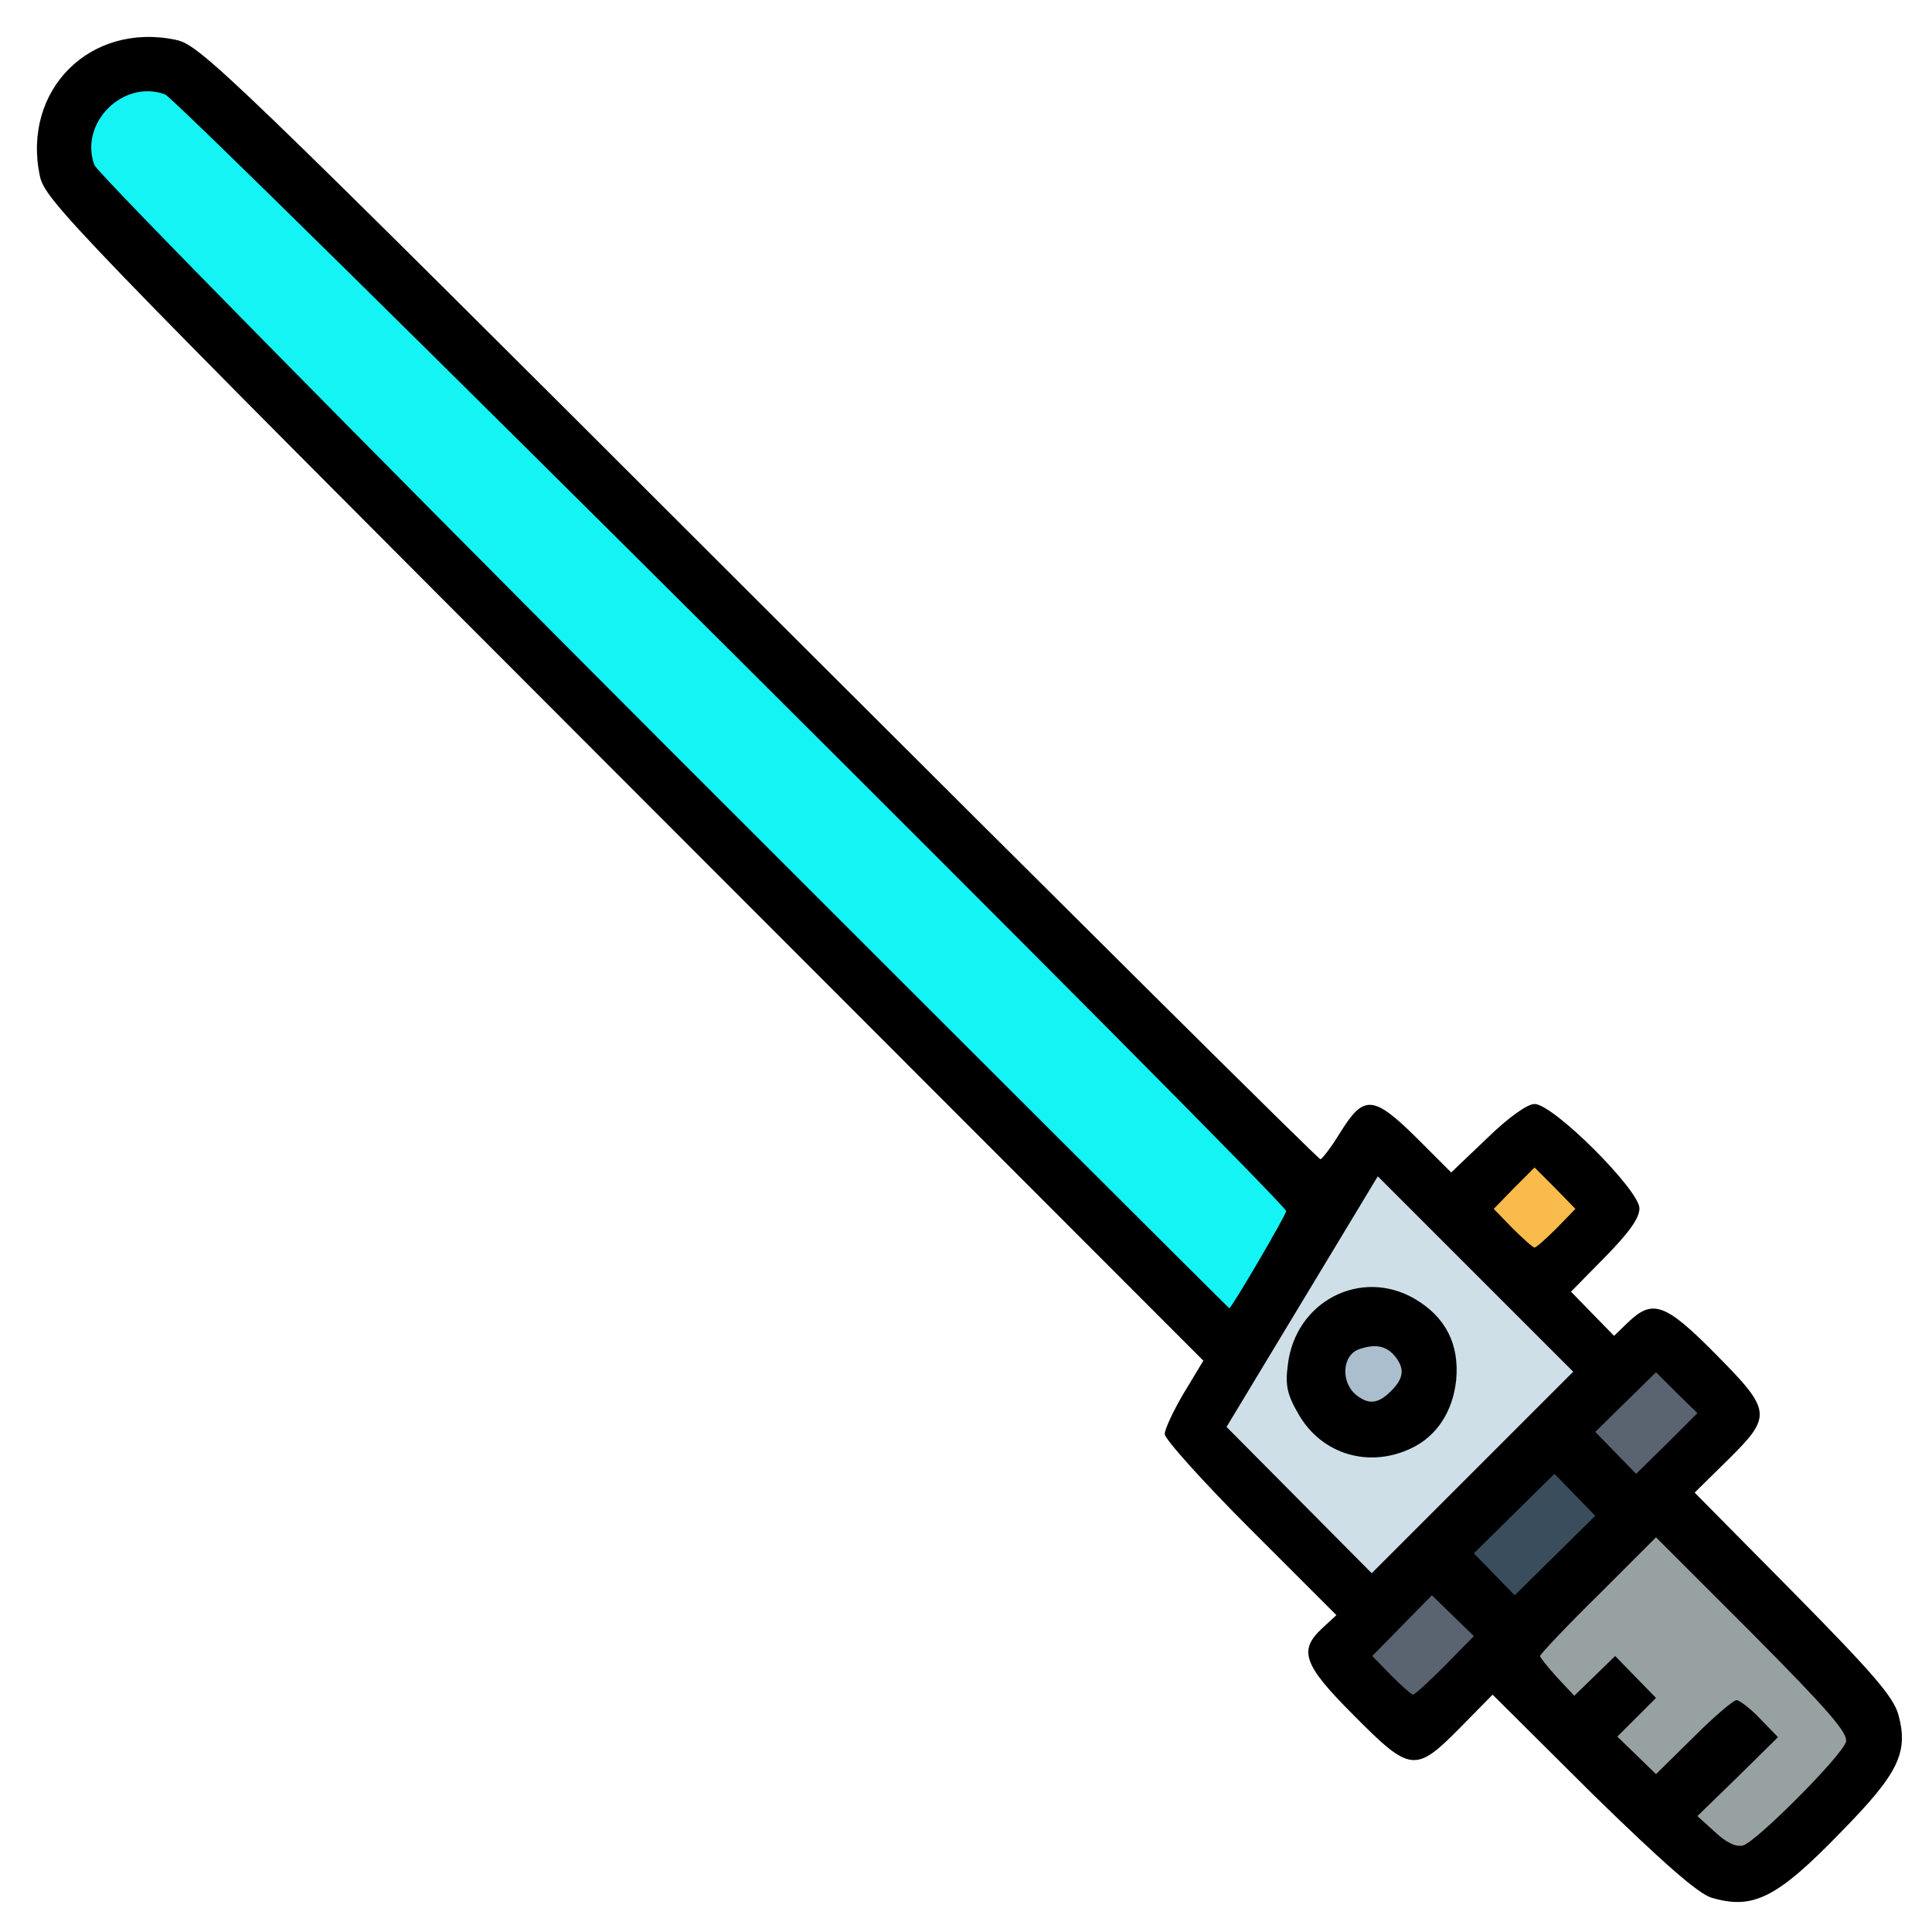 <?xml version="1.0" encoding="utf-8"?>
<!DOCTYPE svg PUBLIC "-//W3C//DTD SVG 1.0//EN" "http://www.w3.org/TR/2001/REC-SVG-20010904/DTD/svg10.dtd">
<svg version="1.0" xmlns="http://www.w3.org/2000/svg" width="32px" height="32px" viewBox="0 0 350 350" preserveAspectRatio="xMidYMid meet">
 <g fill="#000000">
  <path d="M310.1 343.8 c-2.4 -0.7 -8.7 -6.2 -21.6 -18.8 l-18.1 -18 -5.9 6 c-8.1 8.2 -9 8.1 -19.3 -2.3 -9.1 -9.1 -10 -11.7 -5.7 -15.7 l2.6 -2.4 -15.6 -15.6 c-8.5 -8.5 -15.5 -16.3 -15.5 -17.2 0 -0.9 1.6 -4.3 3.5 -7.5 l3.5 -5.8 -104.9 -105 c-101.5 -101.6 -104.9 -105.2 -105.9 -109.7 -3.2 -15.5 9.1 -27.8 24.6 -24.6 4.5 1 8 4.3 105.7 101.9 55.6 55.5 101.3 100.9 101.7 100.9 0.3 0 2 -2.2 3.7 -5 4.2 -6.7 5.9 -6.6 13.8 1.2 l6.2 6.2 6.5 -6.2 c3.9 -3.8 7.3 -6.2 8.6 -6.2 3.4 0 19 15.6 19 18.9 0 1.8 -1.9 4.4 -6.2 8.8 l-6.2 6.3 3.9 4 3.9 4 2.6 -2.5 c4.4 -4.2 6.7 -3.4 15.8 5.8 10.2 10.3 10.3 11.2 2.2 19.2 l-6 5.9 17.9 18.1 c14.4 14.6 18.1 18.9 19 22.1 1.9 6.9 0 10.7 -10.3 21.2 -11.7 12.1 -16 14.2 -23.5 12z m12.9 -21.3 l7.5 -7.5 -15.3 -15.2 -15.2 -15.3 -7.5 7.5 c-4.1 4.1 -7.5 7.9 -7.5 8.4 0 0.5 1 0 2.3 -1.2 3.5 -3.3 7.5 -2.8 11.9 1.5 4.5 4.4 5 8.4 1.6 12 -4.3 4.6 -0.1 2.2 4.7 -2.7 4.3 -4.3 5.5 -5 8.9 -5 5.3 0 10.6 4.8 10.6 9.6 0 2.7 -1 4.3 -5.5 8.5 -5.2 4.9 -6.5 6.9 -4.7 6.9 0.4 0 4.1 -3.4 8.2 -7.5z m-64.2 -23.8 c1.2 -1.3 1.9 -2.7 1.5 -3 -0.7 -0.8 -5.3 3.1 -5.3 4.5 0 1.5 1.6 0.8 3.8 -1.5z m23.5 -25 c-0.3 -0.5 -2.5 1 -4.9 3.4 -2.4 2.3 -4.1 4.6 -3.7 5.2 0.3 0.5 2.5 -1 4.9 -3.4 2.4 -2.3 4.1 -4.6 3.7 -5.2z m-18.5 -10 l15.2 -15.2 -14.4 -14.4 -14.3 -14.3 -2.7 4.5 c-1.4 2.5 -2.6 4.8 -2.6 5.1 0 0.3 2.3 0.6 5.2 0.6 6.6 0 12.9 3.5 15.3 8.6 2.5 5.3 1.8 17.7 -1.2 22 -3.2 4.5 -7.9 6.4 -15.8 6.4 -8.6 0 -12.8 -2 -16.1 -7.6 -2.4 -4 -4.4 -5 -4.4 -2.1 0 0.8 19.7 21.7 20.5 21.7 0 0 6.9 -6.9 15.3 -15.3z m36.9 -8.3 c-1 -1 -5.8 3.7 -5 4.8 0.3 0.6 1.7 -0.2 3.1 -1.6 1.4 -1.4 2.3 -2.9 1.9 -3.2z m-75.3 -30.5 l2.9 -5.2 -99.9 -99.8 c-55 -55 -100.6 -99.9 -101.5 -99.9 -2.1 0 -6.9 4.8 -6.9 6.9 0 1.4 200.6 203.1 202 203.1 0.3 0 1.8 -2.3 3.4 -5.1z"/>
 </g>
 <g fill="#394d5c">
  <path d="M270.7 285.2 l-3.7 -3.8 7.3 -7.2 7.3 -7.2 3.7 3.8 3.7 3.8 -7.3 7.2 -7.3 7.2 -3.7 -3.8z"/>
 </g>
 <g fill="#5a6470">
  <path d="M252 303.5 l-3.4 -3.5 5.4 -5.5 5.4 -5.5 3.8 3.7 3.8 3.7 -5.2 5.3 c-2.9 2.9 -5.5 5.3 -5.8 5.3 -0.3 0 -2.1 -1.6 -4 -3.5z"/>
  <path d="M292.7 263.2 l-3.7 -3.8 5.5 -5.4 5.5 -5.4 3.7 3.7 3.8 3.7 -5.5 5.5 -5.6 5.5 -3.7 -3.8z"/>
 </g>
 <g fill="#98a1a1">
  <path d="M310.7 331.9 l-3.2 -2.9 7.3 -7.1 7.3 -7.2 -3.3 -3.4 c-1.7 -1.8 -3.7 -3.3 -4.2 -3.3 -0.6 0 -4.1 3 -7.8 6.7 l-6.8 6.7 -3.5 -3.4 -3.5 -3.4 3.5 -3.5 3.5 -3.5 -3.7 -3.8 -3.7 -3.8 -3.7 3.6 -3.7 3.6 -3.1 -3.3 c-1.7 -1.9 -3.1 -3.6 -3.1 -3.9 0 -0.3 4.7 -5.3 10.5 -11 l10.5 -10.5 17.6 17.6 c13.9 14 17.3 18 16.8 19.5 -0.9 2.7 -16.3 18.1 -18.6 18.7 -1.2 0.4 -3.1 -0.5 -5.1 -2.4z"/>
 </g>
 <g fill="#14f4f4">
  <path d="M120.3 134.8 c-56.2 -56.3 -102.6 -103.4 -103.2 -104.9 -2.8 -7.6 5.2 -15.6 12.8 -12.8 2.6 1 203.1 200.7 203.1 202.3 0 0.7 -9.9 17.6 -10.3 17.6 -0.1 0 -46.2 -46 -102.4 -102.2z"/>
 </g>
 <g fill="#f9bb4b">
  <path d="M274 222.5 l-3.4 -3.5 3.7 -3.8 3.7 -3.7 3.7 3.7 3.7 3.8 -3.4 3.5 c-1.9 1.9 -3.7 3.5 -4 3.5 -0.3 0 -2.1 -1.6 -4 -3.5z"/>
 </g>
 <g fill="#aabece">
  <path d="M245.8 252.8 c-3 -2.3 -2.7 -7.4 0.5 -8.4 2.9 -1 4.9 -0.6 6.5 1.4 1.7 2.2 1.5 3.9 -0.8 6.2 -2.3 2.3 -4 2.5 -6.2 0.8z"/>
 </g>
 <g fill="#cfdfe8">
  <path d="M235.4 271.8 l-13.2 -13.3 13.7 -22.7 13.7 -22.7 17.7 17.7 17.7 17.7 -18.3 18.3 -18.2 18.2 -13.1 -13.2z m20.2 -9.4 c4.7 -2.2 7.6 -6.7 8.2 -12.4 0.6 -6.5 -1.9 -11.4 -7.5 -14.7 -9.8 -5.7 -21.7 0.5 -23 12 -0.5 3.7 -0.1 5.4 2 9 4.2 7.2 12.7 9.7 20.3 6.1z"/>
 </g>
</svg>